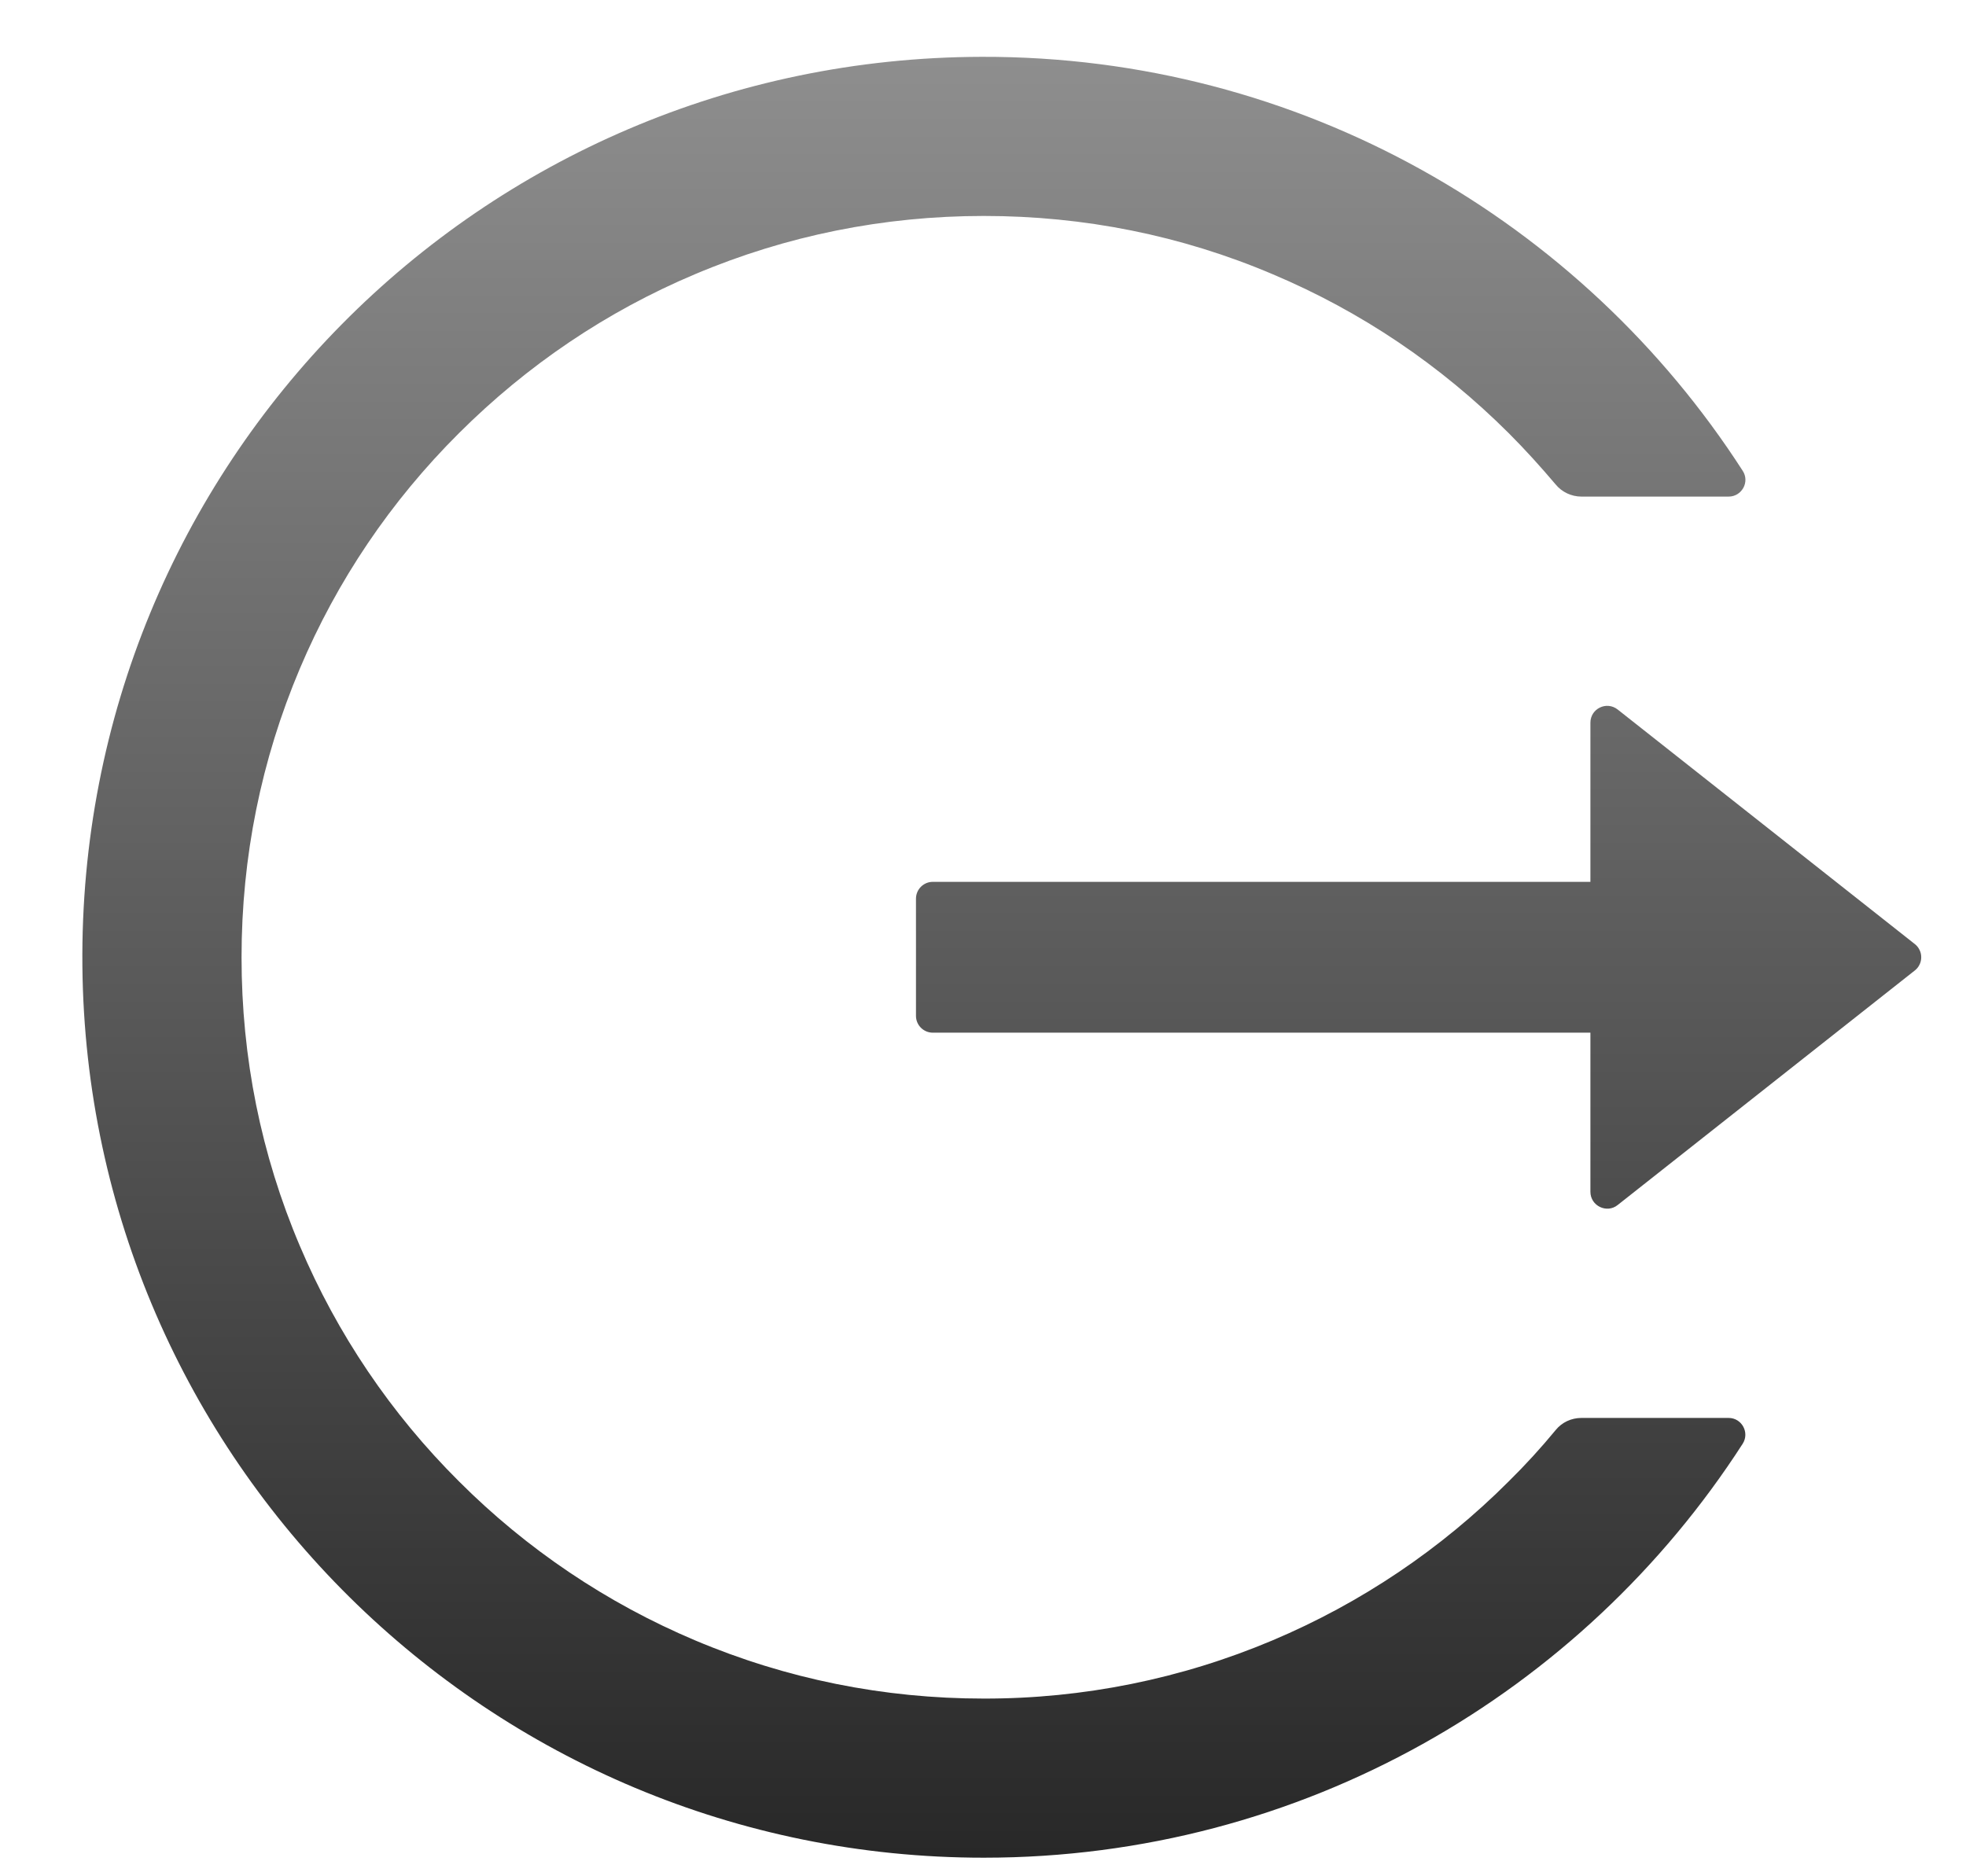 <svg width="22" height="21" viewBox="0 0 22 21" fill="none" xmlns="http://www.w3.org/2000/svg">
<path d="M19.344 15.87H17.696C17.584 15.87 17.478 15.919 17.408 16.006C17.244 16.205 17.068 16.398 16.883 16.58C16.126 17.338 15.229 17.942 14.241 18.359C13.219 18.791 12.12 19.013 11.009 19.011C9.887 19.011 8.799 18.791 7.777 18.359C6.79 17.942 5.893 17.338 5.136 16.58C4.377 15.825 3.772 14.93 3.355 13.944C2.921 12.922 2.703 11.837 2.703 10.714C2.703 9.591 2.923 8.506 3.355 7.484C3.772 6.498 4.372 5.609 5.136 4.848C5.9 4.086 6.788 3.486 7.777 3.069C8.799 2.637 9.887 2.417 11.009 2.417C12.132 2.417 13.22 2.635 14.241 3.069C15.23 3.486 16.119 4.086 16.883 4.848C17.068 5.033 17.241 5.225 17.408 5.422C17.478 5.508 17.586 5.558 17.696 5.558H19.344C19.491 5.558 19.583 5.394 19.501 5.269C17.703 2.476 14.558 0.626 10.984 0.636C5.368 0.65 0.866 5.208 0.922 10.817C0.978 16.337 5.473 20.792 11.009 20.792C14.574 20.792 17.706 18.945 19.501 16.159C19.581 16.034 19.491 15.87 19.344 15.87ZM21.427 10.566L18.102 7.941C17.977 7.843 17.797 7.932 17.797 8.089V9.87H10.438C10.334 9.87 10.25 9.955 10.25 10.058V11.37C10.25 11.473 10.334 11.558 10.438 11.558H17.797V13.339C17.797 13.496 17.98 13.585 18.102 13.487L21.427 10.862C21.45 10.844 21.468 10.822 21.48 10.796C21.493 10.771 21.499 10.742 21.499 10.714C21.499 10.685 21.493 10.657 21.48 10.632C21.468 10.606 21.45 10.584 21.427 10.566Z" fill="url(#paint0_linear_2785_177)"/>
<defs>
<linearGradient id="paint0_linear_2785_177" x1="11.21" y1="0.636" x2="11.21" y2="20.792" gradientUnits="userSpaceOnUse">
<stop stop-color="#8E8E8E"/>
<stop offset="1" stop-color="#282828"/>
</linearGradient>
</defs>
</svg>
